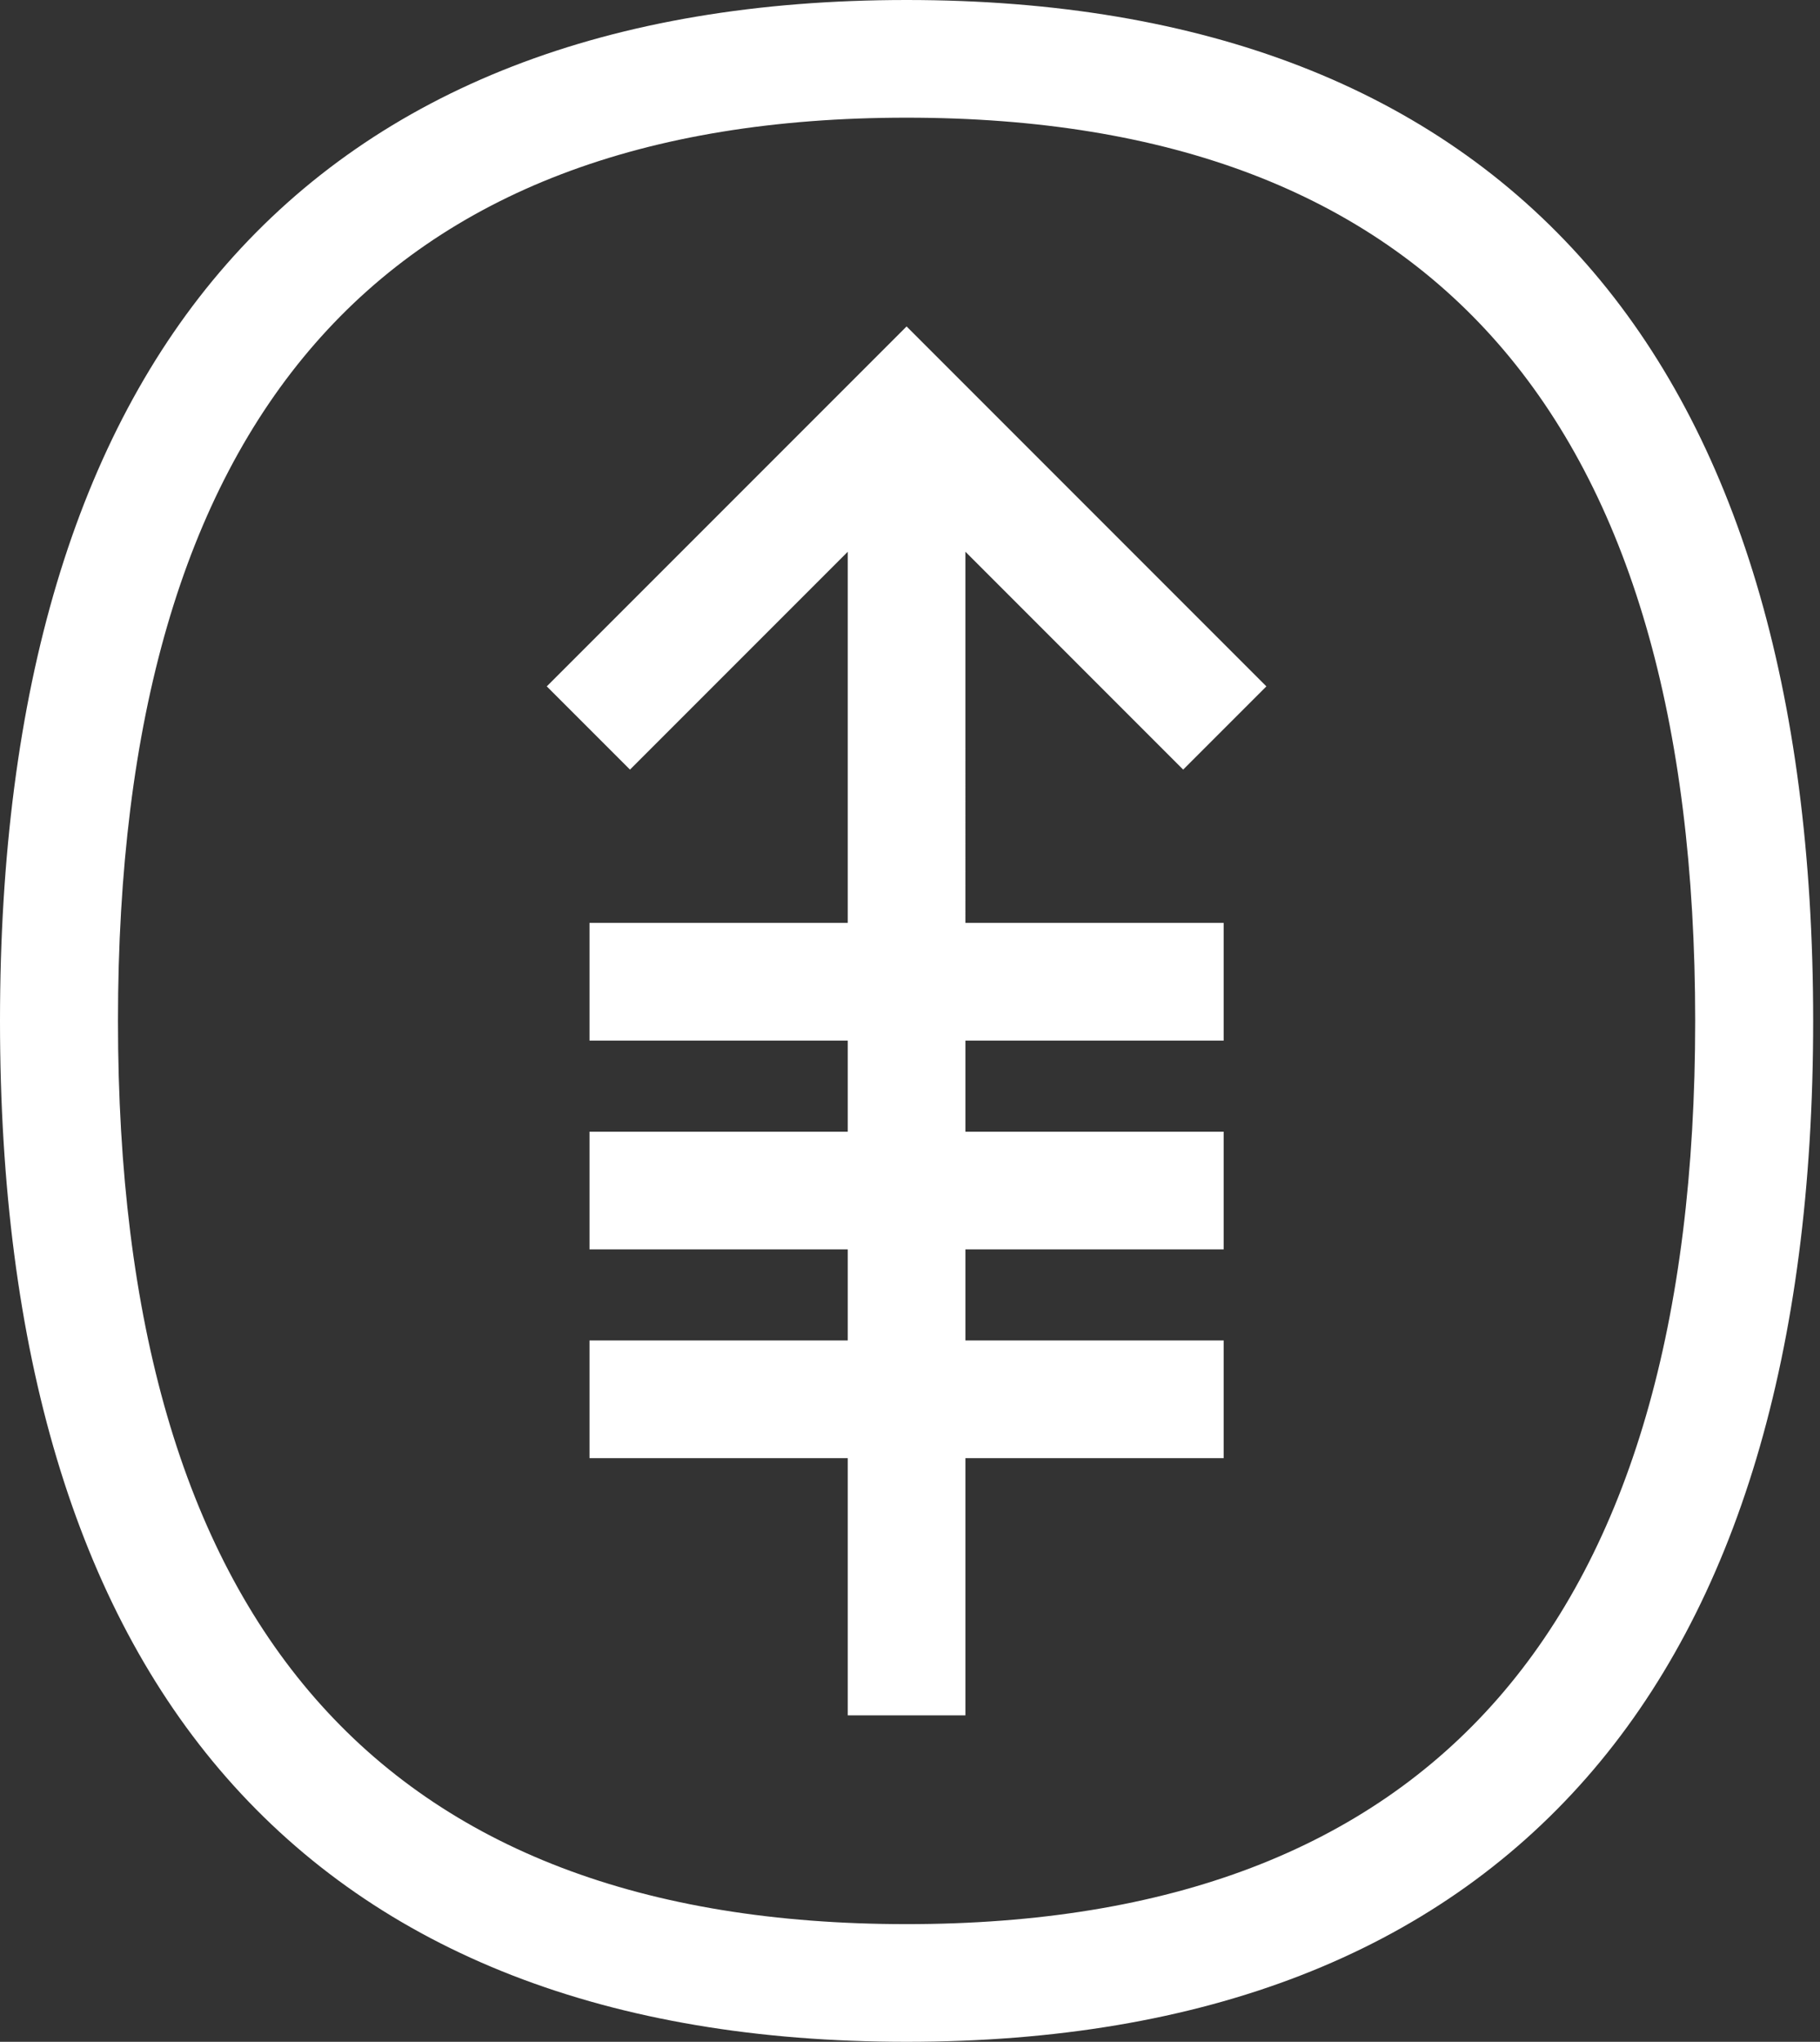 <svg xmlns:rdf="http://www.w3.org/1999/02/22-rdf-syntax-ns#" xmlns:dc="http://purl.org/dc/elements/1.1/"
     xmlns="http://www.w3.org/2000/svg" width="107" height="120" viewBox="0 0 107 120">
  <rect x="0" y="0" width="107" height="120" fill="#333333" stroke="none"/>
  <path fill="#fff"
        d="M93.285 15.534C84.255 5.226 70.8 0 53.3 0 35.797 0 22.344 5.226 13.312 15.534 4.479 25.615 0 40.576 0 60s4.479 34.385 13.312 44.466C22.344 114.774 35.797 120 53.299 120c17.501 0 30.955-5.226 39.986-15.534 8.834-10.08 13.313-25.042 13.313-44.466s-4.479-34.385-13.313-44.466zM53.3 113.084C22.39 113.084 6.936 95.39 6.936 60S22.39 6.916 53.3 6.916C84.207 6.916 99.662 24.61 99.662 60s-15.455 53.084-46.363 53.084zm0-93.898L74.452 40.34l-4.892 4.89-12.802-12.803V54.24H71.94v6.917H56.758v5.353H71.94v6.917H56.758v5.353H71.94v6.918H56.758v15.116H49.84V85.698H34.658V78.78H49.84v-5.353H34.658V66.51H49.84v-5.353H34.658V54.24H49.84V32.428L37.038 45.23l-4.892-4.891Z"/>
</svg>
